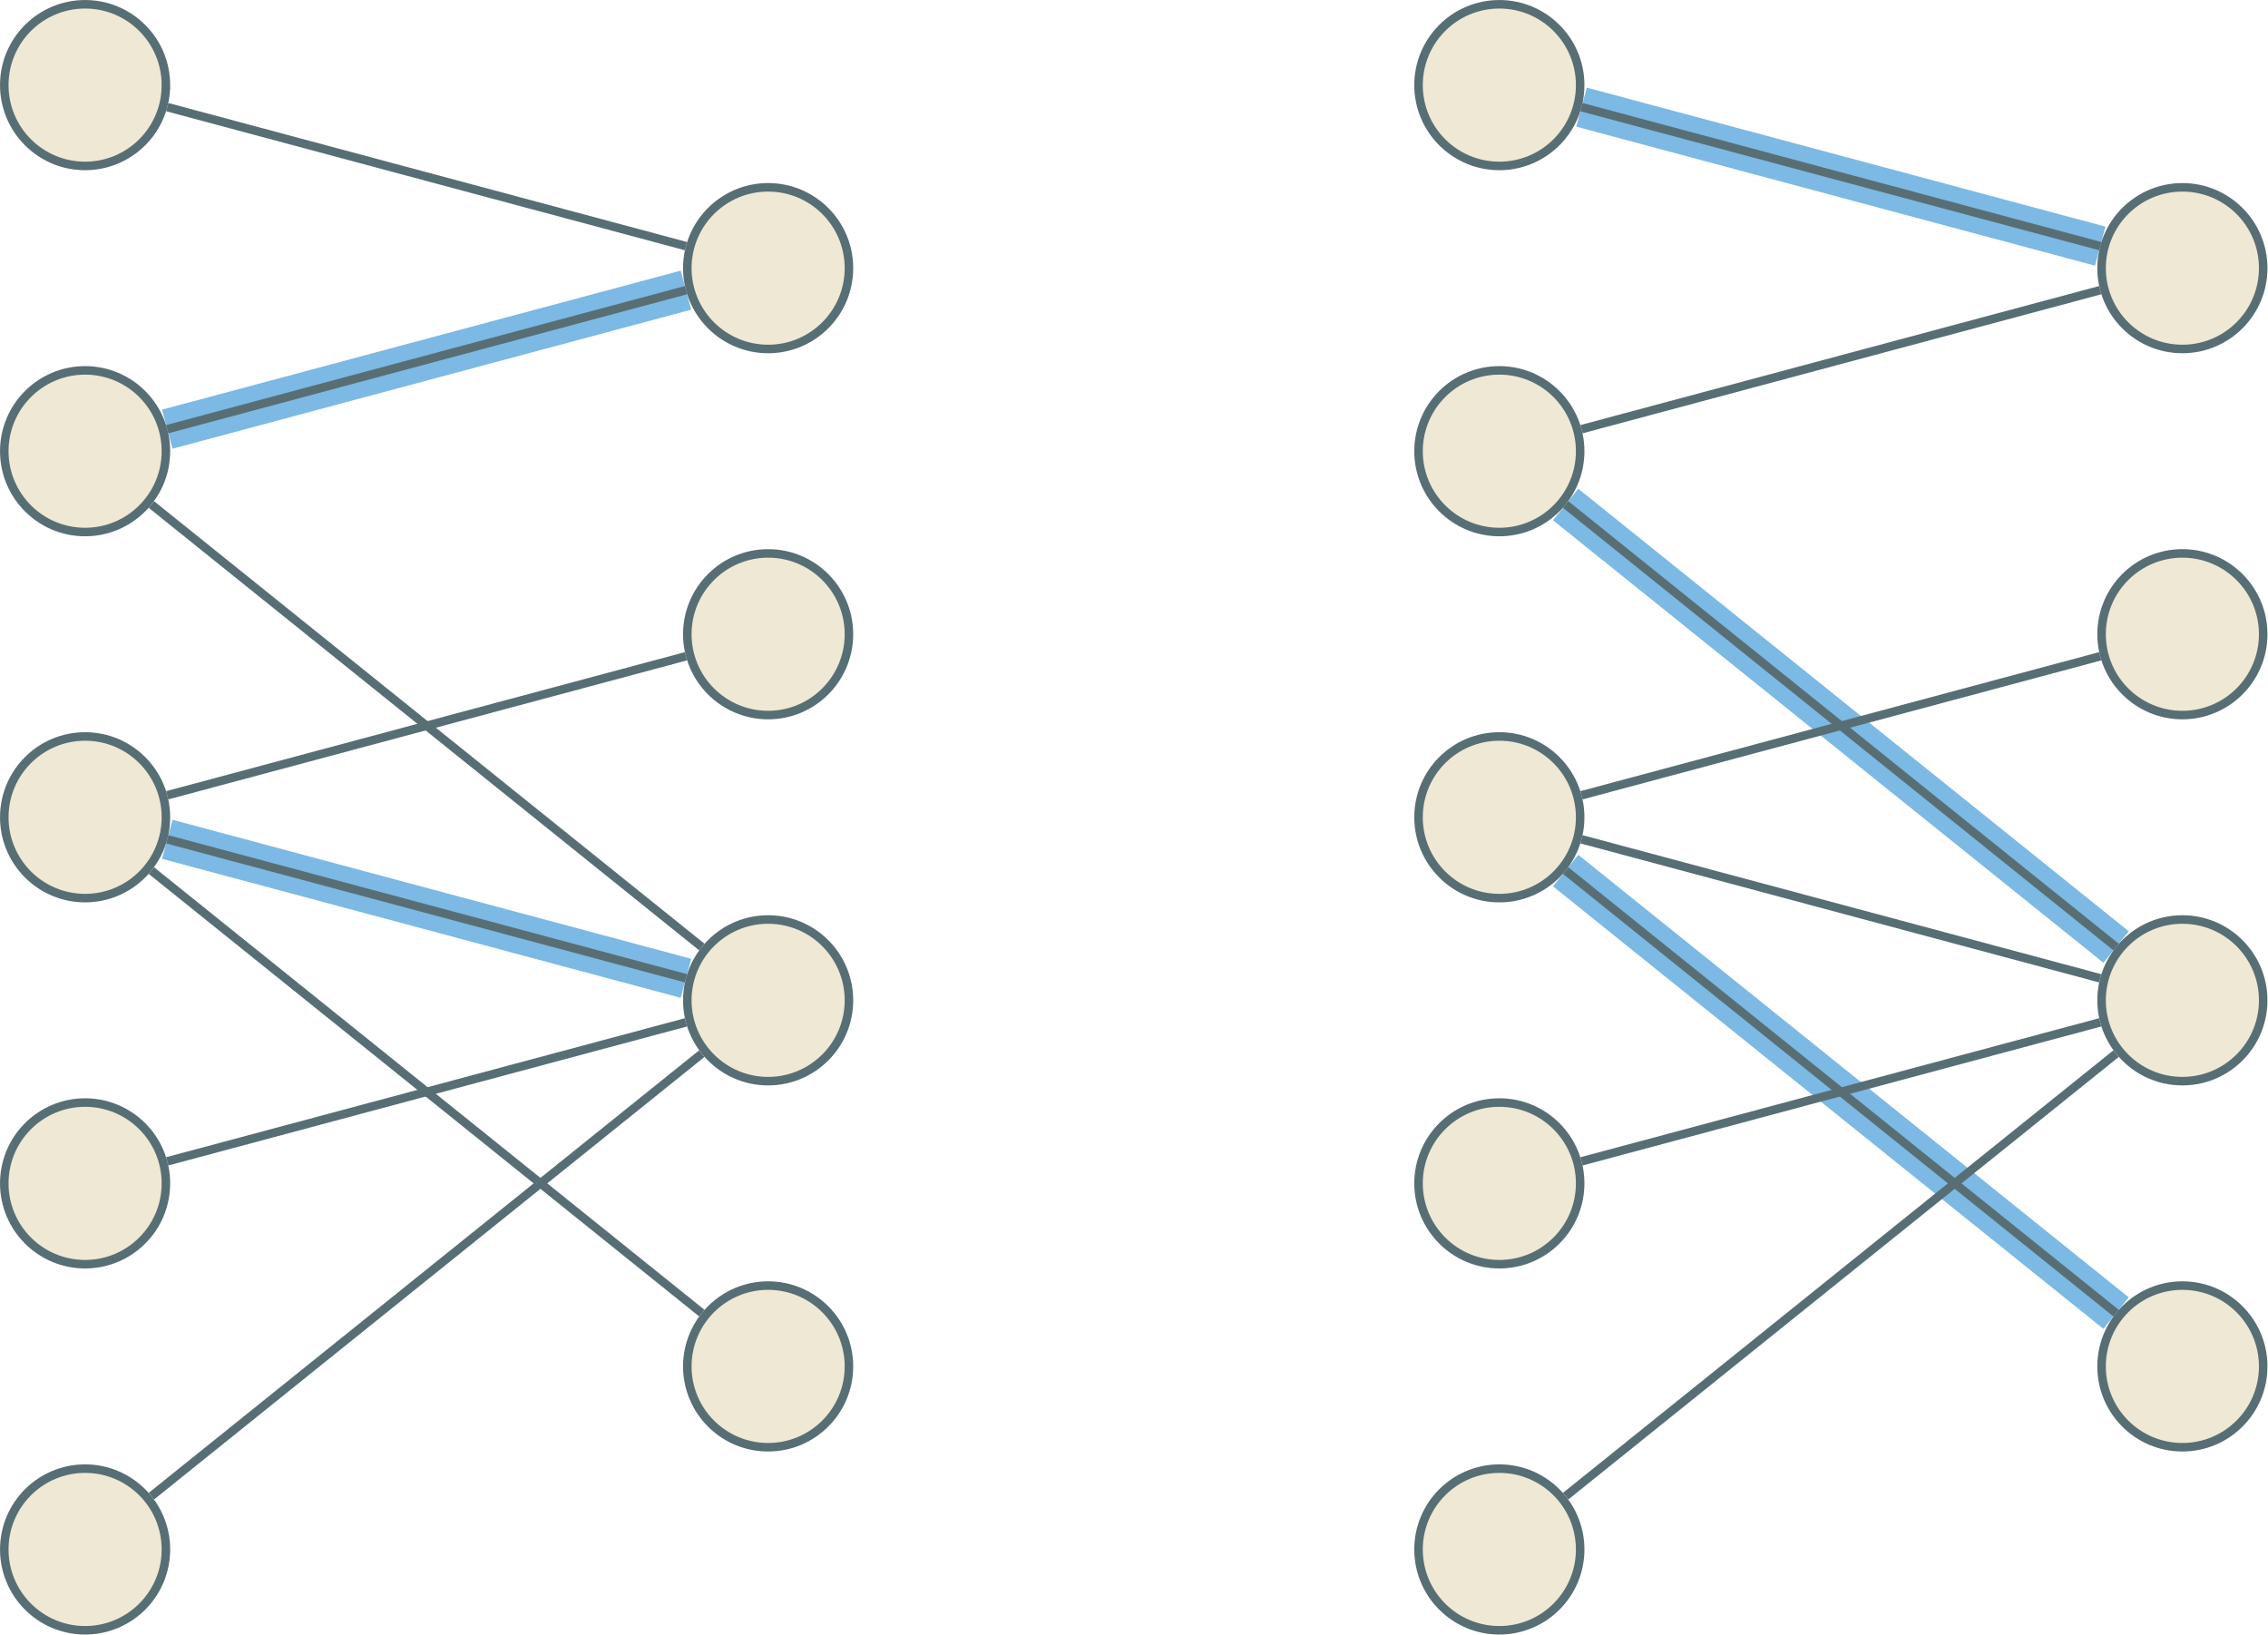 <?xml version="1.0" encoding="UTF-8" standalone="no"?>
<!-- Created with Inkscape (http://www.inkscape.org/) -->

<svg
   version="1.1"
   id="svg1"
   width="424.178"
   height="305.735"
   viewBox="0 0 424.178 305.735"
   sodipodi:docname="matching.svg"
   inkscape:version="1.4 (e7c3feb100, 2024-10-09)"
   xmlns:inkscape="http://www.inkscape.org/namespaces/inkscape"
   xmlns:sodipodi="http://sodipodi.sourceforge.net/DTD/sodipodi-0.dtd"
   xmlns="http://www.w3.org/2000/svg"
   xmlns:svg="http://www.w3.org/2000/svg">
  <defs
     id="defs1" />
  <sodipodi:namedview
     id="namedview1"
     pagecolor="#ffffff"
     bordercolor="#666666"
     borderopacity="1.0"
     inkscape:showpageshadow="2"
     inkscape:pageopacity="0.0"
     inkscape:pagecheckerboard="0"
     inkscape:deskcolor="#d1d1d1"
     inkscape:zoom="1.28"
     inkscape:cx="142.1875"
     inkscape:cy="233.98438"
     inkscape:window-width="3840"
     inkscape:window-height="2346"
     inkscape:window-x="0"
     inkscape:window-y="54"
     inkscape:window-maximized="1"
     inkscape:current-layer="g1">
    <inkscape:page
       x="0"
       y="0"
       inkscape:label="1"
       id="page1"
       width="424.178"
       height="305.735"
       margin="0"
       bleed="0" />
  </sodipodi:namedview>
  <g
     id="g1"
     inkscape:groupmode="layer"
     inkscape:label="1"
     transform="translate(-195.914,-95.999)">
    <g
       id="g40">
      <path
         id="path2"
         d="M 11.339,0 C 11.339,6.262 6.262,11.339 0,11.339 -6.262,11.339 -11.339,6.262 -11.339,0 c 0,-6.262 5.076,-11.339 11.339,-11.339 6.262,0 11.339,5.076 11.339,11.339 z"
         style="fill:#eee8d5;fill-opacity:1;fill-rule:nonzero;stroke:#586e75;stroke-width:1.196;stroke-linecap:butt;stroke-linejoin:miter;stroke-miterlimit:10;stroke-dasharray:none;stroke-opacity:1"
         transform="matrix(1.333,0,0,-1.333,211.829,111.915)" />
      <path
         id="path3"
         d="m 107.172,-25.678 c 0,6.262 -5.076,11.339 -11.339,11.339 -6.262,0 -11.339,-5.076 -11.339,-11.339 0,-6.262 5.076,-11.339 11.339,-11.339 6.262,0 11.339,5.076 11.339,11.339 z"
         style="fill:#eee8d5;fill-opacity:1;fill-rule:nonzero;stroke:#586e75;stroke-width:1.196;stroke-linecap:butt;stroke-linejoin:miter;stroke-miterlimit:10;stroke-dasharray:none;stroke-opacity:1"
         transform="matrix(1.333,0,0,-1.333,211.829,111.915)" />
      <path
         id="path4"
         d="m 11.339,-51.357 c 0,6.262 -5.076,11.339 -11.339,11.339 -6.262,0 -11.339,-5.076 -11.339,-11.339 0,-6.262 5.076,-11.339 11.339,-11.339 6.262,0 11.339,5.076 11.339,11.339 z"
         style="fill:#eee8d5;fill-opacity:1;fill-rule:nonzero;stroke:#586e75;stroke-width:1.196;stroke-linecap:butt;stroke-linejoin:miter;stroke-miterlimit:10;stroke-dasharray:none;stroke-opacity:1"
         transform="matrix(1.333,0,0,-1.333,211.829,111.915)" />
      <path
         id="path5"
         d="m 107.172,-77.035 c 0,6.262 -5.076,11.339 -11.339,11.339 -6.262,0 -11.339,-5.076 -11.339,-11.339 0,-6.262 5.076,-11.339 11.339,-11.339 6.262,0 11.339,5.076 11.339,11.339 z"
         style="fill:#eee8d5;fill-opacity:1;fill-rule:nonzero;stroke:#586e75;stroke-width:1.196;stroke-linecap:butt;stroke-linejoin:miter;stroke-miterlimit:10;stroke-dasharray:none;stroke-opacity:1"
         transform="matrix(1.333,0,0,-1.333,211.829,111.915)" />
      <path
         id="path6"
         d="m 11.339,-102.714 c 0,6.262 -5.076,11.339 -11.339,11.339 -6.262,0 -11.339,-5.076 -11.339,-11.339 0,-6.262 5.076,-11.339 11.339,-11.339 6.262,0 11.339,5.076 11.339,11.339 z"
         style="fill:#eee8d5;fill-opacity:1;fill-rule:nonzero;stroke:#586e75;stroke-width:1.196;stroke-linecap:butt;stroke-linejoin:miter;stroke-miterlimit:10;stroke-dasharray:none;stroke-opacity:1"
         transform="matrix(1.333,0,0,-1.333,211.829,111.915)" />
      <path
         id="path7"
         d="m 107.172,-128.392 c 0,6.262 -5.076,11.339 -11.339,11.339 -6.262,0 -11.339,-5.076 -11.339,-11.339 0,-6.262 5.076,-11.339 11.339,-11.339 6.262,0 11.339,5.076 11.339,11.339 z"
         style="fill:#eee8d5;fill-opacity:1;fill-rule:nonzero;stroke:#586e75;stroke-width:1.196;stroke-linecap:butt;stroke-linejoin:miter;stroke-miterlimit:10;stroke-dasharray:none;stroke-opacity:1"
         transform="matrix(1.333,0,0,-1.333,211.829,111.915)" />
      <path
         id="path8"
         d="m 11.339,-154.071 c 0,6.262 -5.076,11.339 -11.339,11.339 -6.262,0 -11.339,-5.076 -11.339,-11.339 0,-6.262 5.076,-11.339 11.339,-11.339 6.262,0 11.339,5.076 11.339,11.339 z"
         style="fill:#eee8d5;fill-opacity:1;fill-rule:nonzero;stroke:#586e75;stroke-width:1.196;stroke-linecap:butt;stroke-linejoin:miter;stroke-miterlimit:10;stroke-dasharray:none;stroke-opacity:1"
         transform="matrix(1.333,0,0,-1.333,211.829,111.915)" />
      <path
         id="path9"
         d="m 107.172,-179.749 c 0,6.262 -5.076,11.339 -11.339,11.339 -6.262,0 -11.339,-5.076 -11.339,-11.339 0,-6.262 5.076,-11.339 11.339,-11.339 6.262,0 11.339,5.076 11.339,11.339 z"
         style="fill:#eee8d5;fill-opacity:1;fill-rule:nonzero;stroke:#586e75;stroke-width:1.196;stroke-linecap:butt;stroke-linejoin:miter;stroke-miterlimit:10;stroke-dasharray:none;stroke-opacity:1"
         transform="matrix(1.333,0,0,-1.333,211.829,111.915)" />
      <path
         id="path10"
         d="m 11.339,-205.428 c 0,6.262 -5.076,11.339 -11.339,11.339 -6.262,0 -11.339,-5.076 -11.339,-11.339 0,-6.262 5.076,-11.339 11.339,-11.339 6.262,0 11.339,5.076 11.339,11.339 z"
         style="fill:#eee8d5;fill-opacity:1;fill-rule:nonzero;stroke:#586e75;stroke-width:1.196;stroke-linecap:butt;stroke-linejoin:miter;stroke-miterlimit:10;stroke-dasharray:none;stroke-opacity:1"
         transform="matrix(1.333,0,0,-1.333,211.829,111.915)" />
      <path
         id="path11"
         d="M 11.53,-48.268 84.303,-28.767"
         style="fill:none;stroke:#268bd2;stroke-width:5.669;stroke-linecap:butt;stroke-linejoin:miter;stroke-miterlimit:10;stroke-dasharray:none;stroke-opacity:0.6"
         transform="matrix(1.333,0,0,-1.333,211.829,111.915)" />
      <path
         id="path12"
         d="M 11.53,-105.803 84.303,-125.303"
         style="fill:none;stroke:#268bd2;stroke-width:5.669;stroke-linecap:butt;stroke-linejoin:miter;stroke-miterlimit:10;stroke-dasharray:none;stroke-opacity:0.6"
         transform="matrix(1.333,0,0,-1.333,211.829,111.915)" />
      <path
         id="path13"
         d="M 11.53,-3.089 84.303,-22.589"
         style="fill:none;stroke:#586e75;stroke-width:1.196;stroke-linecap:butt;stroke-linejoin:miter;stroke-miterlimit:10;stroke-dasharray:none;stroke-opacity:1"
         transform="matrix(1.333,0,0,-1.333,211.829,111.915)" />
      <path
         id="path14"
         d="M 11.53,-48.268 84.303,-28.767"
         style="fill:none;stroke:#586e75;stroke-width:1.196;stroke-linecap:butt;stroke-linejoin:miter;stroke-miterlimit:10;stroke-dasharray:none;stroke-opacity:1"
         transform="matrix(1.333,0,0,-1.333,211.829,111.915)" />
      <path
         id="path15"
         d="m 9.303,-58.835 77.227,-62.079"
         style="fill:none;stroke:#586e75;stroke-width:1.196;stroke-linecap:butt;stroke-linejoin:miter;stroke-miterlimit:10;stroke-dasharray:none;stroke-opacity:1"
         transform="matrix(1.333,0,0,-1.333,211.829,111.915)" />
      <path
         id="path16"
         d="M 11.53,-99.625 84.303,-80.124"
         style="fill:none;stroke:#586e75;stroke-width:1.196;stroke-linecap:butt;stroke-linejoin:miter;stroke-miterlimit:10;stroke-dasharray:none;stroke-opacity:1"
         transform="matrix(1.333,0,0,-1.333,211.829,111.915)" />
      <path
         id="path17"
         d="M 11.53,-105.803 84.303,-125.303"
         style="fill:none;stroke:#586e75;stroke-width:1.196;stroke-linecap:butt;stroke-linejoin:miter;stroke-miterlimit:10;stroke-dasharray:none;stroke-opacity:1"
         transform="matrix(1.333,0,0,-1.333,211.829,111.915)" />
      <path
         id="path18"
         d="m 9.303,-110.192 77.227,-62.079"
         style="fill:none;stroke:#586e75;stroke-width:1.196;stroke-linecap:butt;stroke-linejoin:miter;stroke-miterlimit:10;stroke-dasharray:none;stroke-opacity:1"
         transform="matrix(1.333,0,0,-1.333,211.829,111.915)" />
      <path
         id="path19"
         d="m 11.53,-150.981 72.774,19.5"
         style="fill:none;stroke:#586e75;stroke-width:1.196;stroke-linecap:butt;stroke-linejoin:miter;stroke-miterlimit:10;stroke-dasharray:none;stroke-opacity:1"
         transform="matrix(1.333,0,0,-1.333,211.829,111.915)" />
      <path
         id="path20"
         d="m 9.303,-197.95 77.227,62.079"
         style="fill:none;stroke:#586e75;stroke-width:1.196;stroke-linecap:butt;stroke-linejoin:miter;stroke-miterlimit:10;stroke-dasharray:none;stroke-opacity:1"
         transform="matrix(1.333,0,0,-1.333,211.829,111.915)" />
      <path
         id="path21"
         d="m 209.766,0 c 0,6.262 -5.076,11.339 -11.339,11.339 -6.262,0 -11.339,-5.076 -11.339,-11.339 0,-6.262 5.076,-11.339 11.339,-11.339 6.262,0 11.339,5.076 11.339,11.339 z"
         style="fill:#eee8d5;fill-opacity:1;fill-rule:nonzero;stroke:#586e75;stroke-width:1.196;stroke-linecap:butt;stroke-linejoin:miter;stroke-miterlimit:10;stroke-dasharray:none;stroke-opacity:1"
         transform="matrix(1.333,0,0,-1.333,211.829,111.915)" />
      <path
         id="path22"
         d="m 305.6,-25.678 c 0,6.262 -5.076,11.339 -11.339,11.339 -6.262,0 -11.339,-5.076 -11.339,-11.339 0,-6.262 5.076,-11.339 11.339,-11.339 6.262,0 11.339,5.076 11.339,11.339 z"
         style="fill:#eee8d5;fill-opacity:1;fill-rule:nonzero;stroke:#586e75;stroke-width:1.196;stroke-linecap:butt;stroke-linejoin:miter;stroke-miterlimit:10;stroke-dasharray:none;stroke-opacity:1"
         transform="matrix(1.333,0,0,-1.333,211.829,111.915)" />
      <path
         id="path23"
         d="m 209.766,-51.357 c 0,6.262 -5.076,11.339 -11.339,11.339 -6.262,0 -11.339,-5.076 -11.339,-11.339 0,-6.262 5.076,-11.339 11.339,-11.339 6.262,0 11.339,5.076 11.339,11.339 z"
         style="fill:#eee8d5;fill-opacity:1;fill-rule:nonzero;stroke:#586e75;stroke-width:1.196;stroke-linecap:butt;stroke-linejoin:miter;stroke-miterlimit:10;stroke-dasharray:none;stroke-opacity:1"
         transform="matrix(1.333,0,0,-1.333,211.829,111.915)" />
      <path
         id="path24"
         d="m 305.6,-77.035 c 0,6.262 -5.076,11.339 -11.339,11.339 -6.262,0 -11.339,-5.076 -11.339,-11.339 0,-6.262 5.076,-11.339 11.339,-11.339 6.262,0 11.339,5.076 11.339,11.339 z"
         style="fill:#eee8d5;fill-opacity:1;fill-rule:nonzero;stroke:#586e75;stroke-width:1.196;stroke-linecap:butt;stroke-linejoin:miter;stroke-miterlimit:10;stroke-dasharray:none;stroke-opacity:1"
         transform="matrix(1.333,0,0,-1.333,211.829,111.915)" />
      <path
         id="path25"
         d="m 209.766,-102.714 c 0,6.262 -5.076,11.339 -11.339,11.339 -6.262,0 -11.339,-5.076 -11.339,-11.339 0,-6.262 5.076,-11.339 11.339,-11.339 6.262,0 11.339,5.076 11.339,11.339 z"
         style="fill:#eee8d5;fill-opacity:1;fill-rule:nonzero;stroke:#586e75;stroke-width:1.196;stroke-linecap:butt;stroke-linejoin:miter;stroke-miterlimit:10;stroke-dasharray:none;stroke-opacity:1"
         transform="matrix(1.333,0,0,-1.333,211.829,111.915)" />
      <path
         id="path26"
         d="m 305.6,-128.392 c 0,6.262 -5.076,11.339 -11.339,11.339 -6.262,0 -11.339,-5.076 -11.339,-11.339 0,-6.262 5.076,-11.339 11.339,-11.339 6.262,0 11.339,5.076 11.339,11.339 z"
         style="fill:#eee8d5;fill-opacity:1;fill-rule:nonzero;stroke:#586e75;stroke-width:1.196;stroke-linecap:butt;stroke-linejoin:miter;stroke-miterlimit:10;stroke-dasharray:none;stroke-opacity:1"
         transform="matrix(1.333,0,0,-1.333,211.829,111.915)" />
      <path
         id="path27"
         d="m 209.766,-154.071 c 0,6.262 -5.076,11.339 -11.339,11.339 -6.262,0 -11.339,-5.076 -11.339,-11.339 0,-6.262 5.076,-11.339 11.339,-11.339 6.262,0 11.339,5.076 11.339,11.339 z"
         style="fill:#eee8d5;fill-opacity:1;fill-rule:nonzero;stroke:#586e75;stroke-width:1.196;stroke-linecap:butt;stroke-linejoin:miter;stroke-miterlimit:10;stroke-dasharray:none;stroke-opacity:1"
         transform="matrix(1.333,0,0,-1.333,211.829,111.915)" />
      <path
         id="path28"
         d="m 305.6,-179.749 c 0,6.262 -5.076,11.339 -11.339,11.339 -6.262,0 -11.339,-5.076 -11.339,-11.339 0,-6.262 5.076,-11.339 11.339,-11.339 6.262,0 11.339,5.076 11.339,11.339 z"
         style="fill:#eee8d5;fill-opacity:1;fill-rule:nonzero;stroke:#586e75;stroke-width:1.196;stroke-linecap:butt;stroke-linejoin:miter;stroke-miterlimit:10;stroke-dasharray:none;stroke-opacity:1"
         transform="matrix(1.333,0,0,-1.333,211.829,111.915)" />
      <path
         id="path29"
         d="m 209.766,-205.428 c 0,6.262 -5.076,11.339 -11.339,11.339 -6.262,0 -11.339,-5.076 -11.339,-11.339 0,-6.262 5.076,-11.339 11.339,-11.339 6.262,0 11.339,5.076 11.339,11.339 z"
         style="fill:#eee8d5;fill-opacity:1;fill-rule:nonzero;stroke:#586e75;stroke-width:1.196;stroke-linecap:butt;stroke-linejoin:miter;stroke-miterlimit:10;stroke-dasharray:none;stroke-opacity:1"
         transform="matrix(1.333,0,0,-1.333,211.829,111.915)" />
      <path
         id="path30"
         d="m 209.957,-3.089 72.774,-19.5"
         style="fill:none;stroke:#268bd2;stroke-width:5.669;stroke-linecap:butt;stroke-linejoin:miter;stroke-miterlimit:10;stroke-dasharray:none;stroke-opacity:0.6"
         transform="matrix(1.333,0,0,-1.333,211.829,111.915)" />
      <path
         id="path31"
         d="m 207.73,-58.835 77.227,-62.079"
         style="fill:none;stroke:#268bd2;stroke-width:5.669;stroke-linecap:butt;stroke-linejoin:miter;stroke-miterlimit:10;stroke-dasharray:none;stroke-opacity:0.6"
         transform="matrix(1.333,0,0,-1.333,211.829,111.915)" />
      <path
         id="path32"
         d="m 207.73,-110.192 77.227,-62.079"
         style="fill:none;stroke:#268bd2;stroke-width:5.669;stroke-linecap:butt;stroke-linejoin:miter;stroke-miterlimit:10;stroke-dasharray:none;stroke-opacity:0.6"
         transform="matrix(1.333,0,0,-1.333,211.829,111.915)" />
      <path
         id="path33"
         d="m 209.957,-3.089 72.774,-19.5"
         style="fill:none;stroke:#586e75;stroke-width:1.196;stroke-linecap:butt;stroke-linejoin:miter;stroke-miterlimit:10;stroke-dasharray:none;stroke-opacity:1"
         transform="matrix(1.333,0,0,-1.333,211.829,111.915)" />
      <path
         id="path34"
         d="m 209.957,-48.268 72.774,19.5"
         style="fill:none;stroke:#586e75;stroke-width:1.196;stroke-linecap:butt;stroke-linejoin:miter;stroke-miterlimit:10;stroke-dasharray:none;stroke-opacity:1"
         transform="matrix(1.333,0,0,-1.333,211.829,111.915)" />
      <path
         id="path35"
         d="m 207.73,-58.835 77.227,-62.079"
         style="fill:none;stroke:#586e75;stroke-width:1.196;stroke-linecap:butt;stroke-linejoin:miter;stroke-miterlimit:10;stroke-dasharray:none;stroke-opacity:1"
         transform="matrix(1.333,0,0,-1.333,211.829,111.915)" />
      <path
         id="path36"
         d="m 209.957,-99.625 72.774,19.5"
         style="fill:none;stroke:#586e75;stroke-width:1.196;stroke-linecap:butt;stroke-linejoin:miter;stroke-miterlimit:10;stroke-dasharray:none;stroke-opacity:1"
         transform="matrix(1.333,0,0,-1.333,211.829,111.915)" />
      <path
         id="path37"
         d="m 209.957,-105.803 72.774,-19.5"
         style="fill:none;stroke:#586e75;stroke-width:1.196;stroke-linecap:butt;stroke-linejoin:miter;stroke-miterlimit:10;stroke-dasharray:none;stroke-opacity:1"
         transform="matrix(1.333,0,0,-1.333,211.829,111.915)" />
      <path
         id="path38"
         d="m 207.73,-110.192 77.227,-62.079"
         style="fill:none;stroke:#586e75;stroke-width:1.196;stroke-linecap:butt;stroke-linejoin:miter;stroke-miterlimit:10;stroke-dasharray:none;stroke-opacity:1"
         transform="matrix(1.333,0,0,-1.333,211.829,111.915)" />
      <path
         id="path39"
         d="m 209.957,-150.981 72.774,19.5"
         style="fill:none;stroke:#586e75;stroke-width:1.196;stroke-linecap:butt;stroke-linejoin:miter;stroke-miterlimit:10;stroke-dasharray:none;stroke-opacity:1"
         transform="matrix(1.333,0,0,-1.333,211.829,111.915)" />
      <path
         id="path40"
         d="m 207.73,-197.95 77.227,62.079"
         style="fill:none;stroke:#586e75;stroke-width:1.196;stroke-linecap:butt;stroke-linejoin:miter;stroke-miterlimit:10;stroke-dasharray:none;stroke-opacity:1"
         transform="matrix(1.333,0,0,-1.333,211.829,111.915)" />
    </g>
  </g>
</svg>
